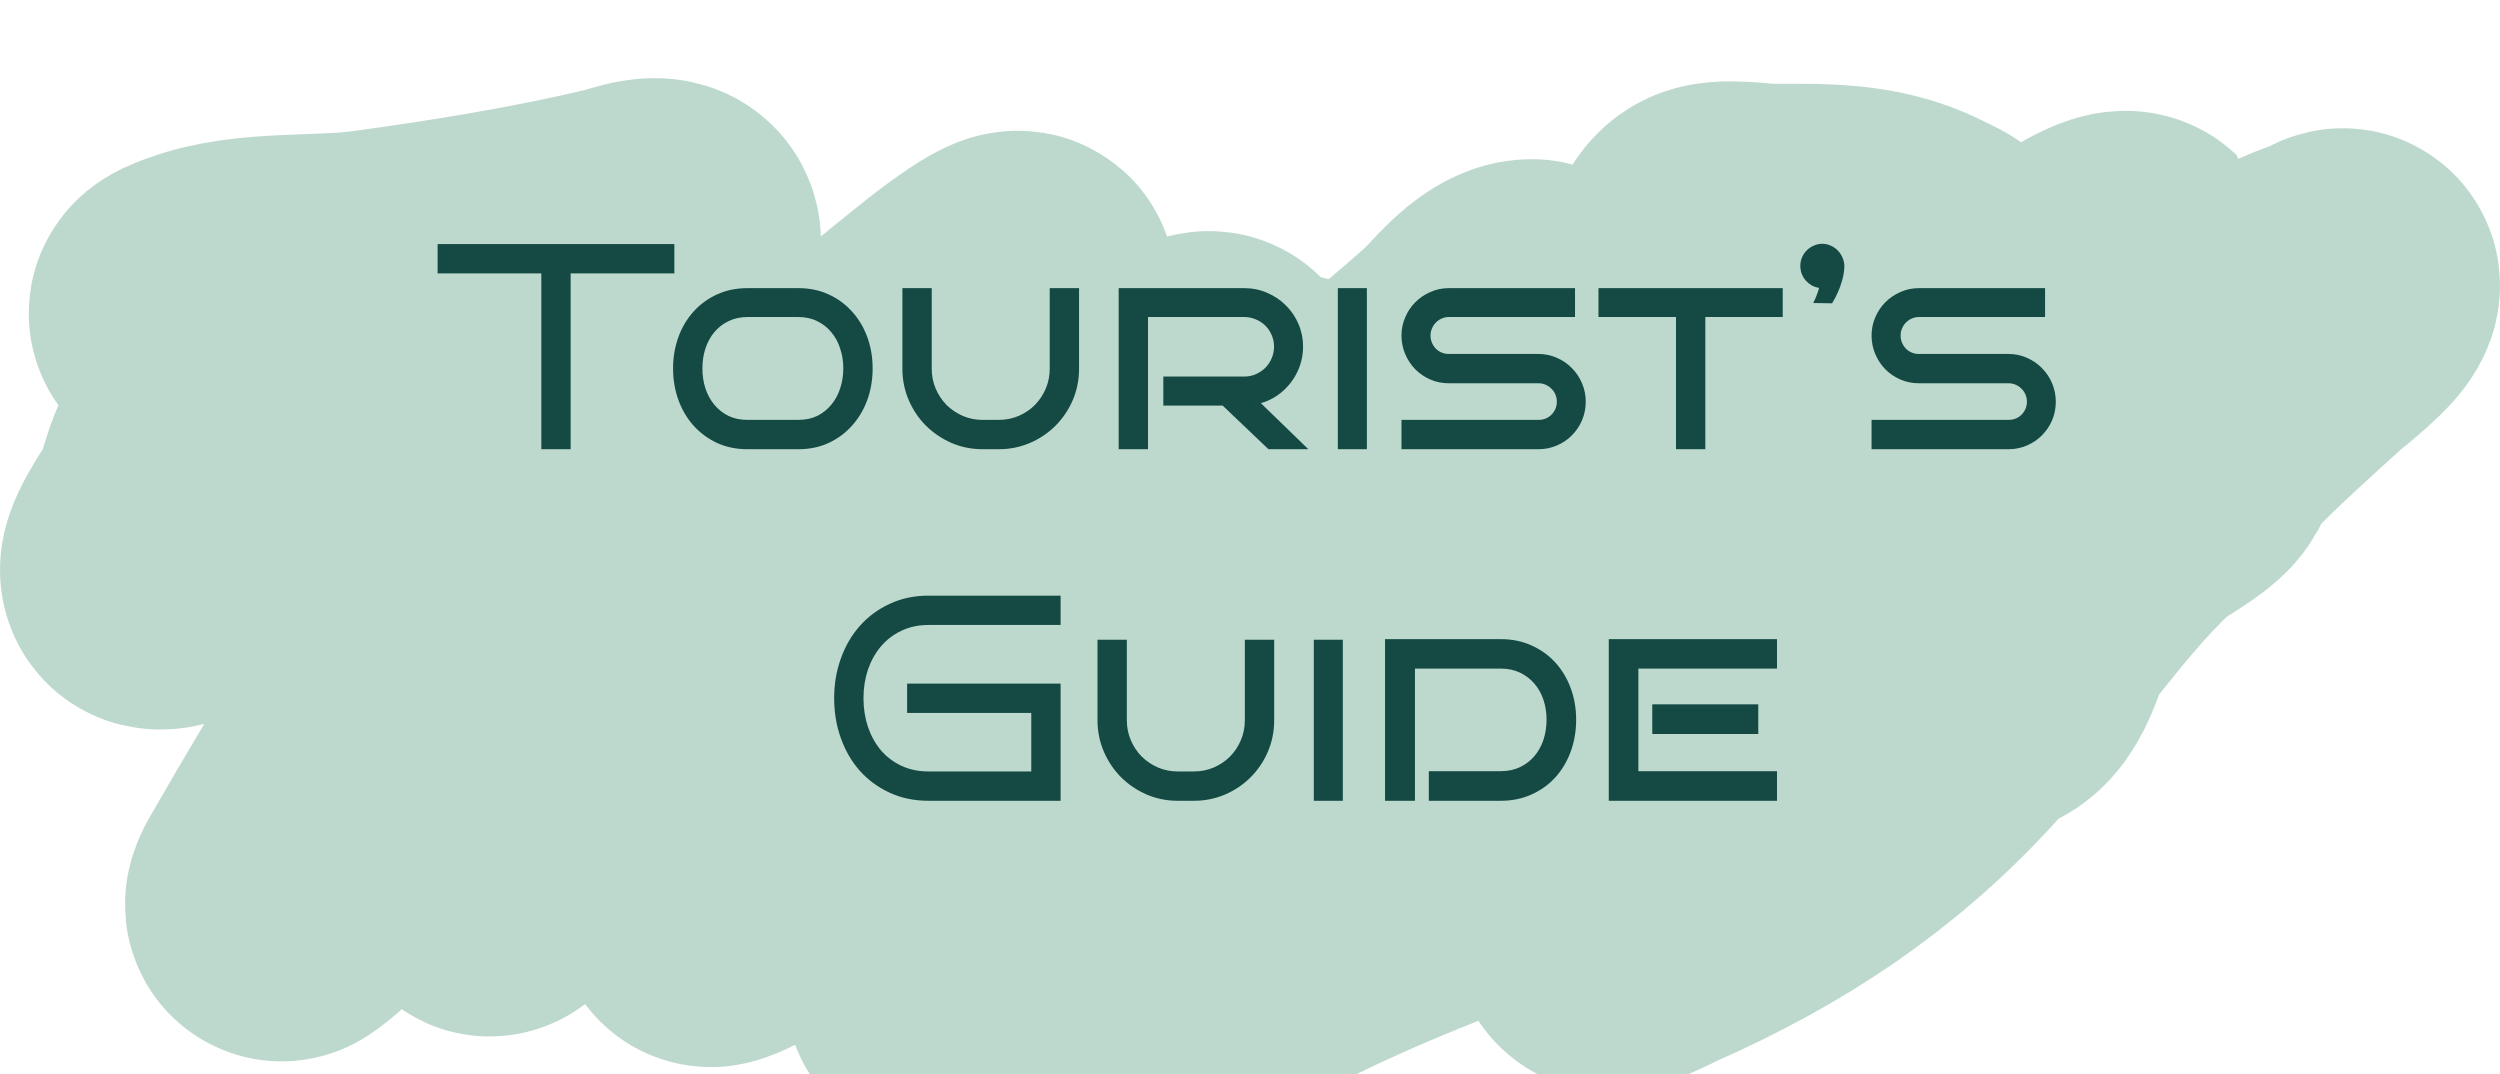 <svg width="128" height="55" viewBox="0 0 128 55" fill="none" xmlns="http://www.w3.org/2000/svg">
<g filter="url(#filter0_i_1323_2)">
<path d="M14.965 25.387C17.293 19.503 23.478 14.995 28.273 10.694C29.226 9.84 29.268 9.564 28.051 10.465C23.373 13.926 18.798 17.512 14.162 21.02C13.467 21.546 9.216 25.627 8.097 25.34C7.627 25.22 9.014 23.18 9.105 23.043C9.907 21.829 9.889 20.482 10.677 19.304C12.107 17.166 12.816 14.805 14.521 12.839C15.326 11.911 15.954 12.15 14.486 12.15C13.004 12.15 11.02 12.498 9.6 12.134C9.089 12.004 10.282 11.624 10.352 11.598C12.871 10.671 16.429 11.014 19.099 10.648C23.42 10.056 27.755 9.356 31.981 8.35C32.353 8.262 34.099 7.572 34.031 8.412C33.926 9.695 33.061 11.034 32.459 12.15C30.285 16.18 27.84 20.094 25.42 24.008C21.745 29.952 18.012 35.853 14.555 41.902C14.48 42.032 14.32 42.416 14.452 42.331C15.052 41.941 15.531 41.419 16.058 40.952C19.389 38.003 22.757 35.091 26.138 32.189C33.829 25.588 41.418 18.802 49.373 12.456C50.183 11.81 53.677 9.181 51.526 11.905C46.359 18.445 39.686 24.088 34.065 30.32C31.599 33.053 29.208 35.841 26.855 38.654C26.728 38.807 24.74 41.329 25.113 41.044C32.655 35.275 38.897 27.916 45.478 21.311C47.606 19.175 49.697 16.956 51.97 14.938C52.347 14.603 53.598 13.932 53.439 14.387C52.77 16.299 51.013 18.189 49.749 19.779C47.504 22.604 45.016 25.251 42.607 27.96C41.33 29.397 39.993 30.845 38.849 32.373C38.345 33.045 40.406 31.538 41.104 31.024C47.099 26.611 52.875 21.929 58.974 17.634C59.796 17.056 60.749 16.262 61.725 15.873C62.638 15.509 61.169 17.624 60.614 18.37C56.699 23.636 51.819 28.428 47.237 33.23C46.242 34.274 45.261 35.339 44.23 36.356C44.212 36.374 43.352 37.158 44.008 36.57C48.511 32.533 53.05 28.515 57.608 24.529C60.072 22.373 67.591 16.097 65.484 18.538C63.963 20.299 61.99 21.812 60.256 23.395C57.461 25.945 54.731 28.552 51.935 31.101C49.116 33.672 45.892 35.958 43.154 38.577C42.665 39.045 42.295 39.432 41.651 39.757C40.02 40.58 38.429 41.456 36.833 42.331C35.907 42.838 36.582 42.619 37.123 42.346C39.718 41.037 42.255 39.648 44.657 38.056C51.789 33.334 58.879 28.594 65.244 23.027C68.549 20.137 72.079 17.465 75.341 14.54C76.008 13.942 77.343 12.15 78.433 12.15C78.664 12.15 78.193 12.503 78.058 12.671C76.774 14.26 75.121 15.625 73.65 17.068C66.633 23.951 60.217 31.28 54.157 38.853C52.21 41.286 50.123 43.619 48.484 46.191C48.407 46.312 47.961 47.027 48.399 46.544C50.334 44.409 53.033 42.644 55.438 40.967C61.036 37.063 66.689 33.242 72.761 29.952C76.183 28.098 79.455 25.919 82.483 23.579C84.983 21.646 92.315 15.684 89.76 17.558C80.042 24.688 71.909 33.583 63.946 42.254C62.922 43.369 60.563 45.242 60.187 46.758C60.029 47.396 60.921 46.584 61.11 46.467C67.177 42.727 74.188 40.191 81.013 37.796C81.575 37.599 86.309 36.365 86.309 36.969C86.309 38.036 84.791 39.951 84.157 40.829C83.501 41.736 82.751 42.761 82.38 43.801C82.223 44.242 84.344 43.149 84.601 43.035C90.355 40.491 95.039 37.362 99.157 32.893C102.527 29.237 105.164 24.928 108.758 21.526C109.426 20.893 111.264 20.019 111.646 19.335C111.847 18.974 110.748 19.416 110.313 19.519C108.156 20.032 106.096 20.96 104.163 21.939C97.57 25.279 91.349 29.664 85.387 33.843C83.849 34.921 79.566 38.305 80.535 36.785C80.883 36.238 81.788 35.755 82.26 35.314C84.092 33.605 85.699 31.705 87.437 29.921C92.122 25.114 99.212 17.389 107.187 17.389C108.392 17.389 105.795 17.393 105.376 17.527C103.547 18.113 102.013 18.939 100.353 19.948C99.158 20.674 82.902 29.95 82.636 29.354C82.407 28.841 83.76 28.122 84.003 27.73C84.716 26.581 87.419 25.713 88.53 24.866C92.923 21.514 96.674 17.67 101.275 14.509C101.804 14.146 108.292 9.096 108.998 9.729C109.01 9.741 108.758 10.355 108.758 10.495C108.758 11.934 107.074 12.236 106.674 13.529C106.374 14.498 104.402 18.794 105.137 19.534C105.204 19.602 112.874 14.182 113.679 13.651C114.993 12.784 116.525 12.038 117.984 11.384C118.457 11.172 118.956 10.992 119.453 10.832C119.641 10.772 120 10.439 120 10.618C120 11.169 117.972 12.708 117.608 13.038C115.954 14.54 114.302 16.012 112.756 17.604C111.162 19.245 108.8 20.182 107.289 21.924C105.954 23.463 104.269 25.469 103.531 27.317C103.163 28.237 102.637 30.902 101.31 30.902C95.849 30.902 90.325 26.268 87.3 22.568C85.909 20.865 82.877 16.361 84.088 14.08C84.826 12.691 85.657 11.386 86.549 10.066C86.884 9.569 87.082 8.727 87.608 8.35C88.138 7.97 89.922 8.289 90.615 8.289C93.163 8.289 95.622 8.183 97.927 9.331C99.345 10.037 99 9.723 98.61 10.771" stroke="#91BFAC" stroke-opacity="0.59" stroke-width="16" stroke-linecap="round"/>
</g>
<path d="M29.217 23H27.716V13.998H22.406V12.497H34.527V13.998H29.217V23ZM44.679 18.862C44.679 19.433 44.588 19.97 44.408 20.473C44.227 20.971 43.968 21.408 43.631 21.784C43.299 22.16 42.899 22.458 42.43 22.678C41.966 22.893 41.449 23 40.877 23H38.27C37.699 23 37.179 22.893 36.71 22.678C36.241 22.458 35.838 22.16 35.502 21.784C35.169 21.408 34.913 20.971 34.732 20.473C34.552 19.97 34.461 19.433 34.461 18.862C34.461 18.295 34.552 17.763 34.732 17.265C34.913 16.767 35.169 16.332 35.502 15.961C35.838 15.585 36.241 15.29 36.71 15.075C37.179 14.86 37.699 14.753 38.27 14.753H40.877C41.449 14.753 41.966 14.86 42.43 15.075C42.899 15.29 43.299 15.585 43.631 15.961C43.968 16.332 44.227 16.767 44.408 17.265C44.588 17.763 44.679 18.295 44.679 18.862ZM43.177 18.862C43.177 18.5 43.123 18.161 43.016 17.844C42.914 17.521 42.762 17.243 42.562 17.009C42.367 16.77 42.127 16.581 41.844 16.445C41.561 16.303 41.239 16.232 40.877 16.232H38.27C37.909 16.232 37.584 16.303 37.296 16.445C37.013 16.581 36.771 16.77 36.571 17.009C36.376 17.243 36.224 17.521 36.117 17.844C36.014 18.161 35.963 18.5 35.963 18.862C35.963 19.223 36.014 19.565 36.117 19.887C36.224 20.205 36.376 20.483 36.571 20.722C36.771 20.961 37.013 21.152 37.296 21.294C37.584 21.43 37.909 21.498 38.27 21.498H40.877C41.239 21.498 41.561 21.43 41.844 21.294C42.127 21.152 42.367 20.961 42.562 20.722C42.762 20.483 42.914 20.205 43.016 19.887C43.123 19.565 43.177 19.223 43.177 18.862ZM55.248 14.753V18.877C55.248 19.448 55.14 19.985 54.925 20.488C54.71 20.986 54.415 21.423 54.039 21.799C53.668 22.17 53.233 22.463 52.735 22.678C52.237 22.893 51.705 23 51.139 23H50.311C49.745 23 49.212 22.893 48.714 22.678C48.216 22.458 47.779 22.163 47.403 21.791C47.032 21.416 46.739 20.979 46.524 20.48C46.31 19.977 46.202 19.443 46.202 18.877V14.753H47.704V18.877C47.704 19.238 47.772 19.58 47.909 19.902C48.045 20.219 48.231 20.498 48.465 20.737C48.705 20.971 48.98 21.157 49.293 21.294C49.61 21.43 49.95 21.498 50.311 21.498H51.139C51.5 21.498 51.839 21.43 52.157 21.294C52.474 21.157 52.75 20.971 52.984 20.737C53.219 20.498 53.404 20.219 53.541 19.902C53.678 19.58 53.746 19.238 53.746 18.877V14.753H55.248ZM66.988 23H64.945L62.601 20.766H59.562V19.279H63.714C63.924 19.279 64.122 19.238 64.308 19.155C64.493 19.072 64.654 18.962 64.791 18.825C64.928 18.684 65.035 18.52 65.113 18.334C65.191 18.149 65.231 17.954 65.231 17.748C65.231 17.539 65.191 17.343 65.113 17.163C65.035 16.977 64.928 16.816 64.791 16.679C64.654 16.543 64.493 16.435 64.308 16.357C64.122 16.274 63.924 16.232 63.714 16.232H58.778V23H57.276V14.753H63.714C64.129 14.753 64.52 14.834 64.886 14.995C65.252 15.151 65.57 15.366 65.838 15.639C66.112 15.908 66.327 16.225 66.483 16.591C66.639 16.953 66.717 17.338 66.717 17.748C66.717 18.085 66.664 18.41 66.556 18.723C66.449 19.03 66.297 19.314 66.102 19.572C65.912 19.826 65.685 20.046 65.421 20.231C65.157 20.417 64.869 20.554 64.557 20.642L66.988 23ZM69.984 23H68.497V14.753H69.984V23ZM81.19 20.568C81.19 20.905 81.126 21.223 80.999 21.52C80.873 21.814 80.699 22.07 80.48 22.29C80.265 22.509 80.008 22.683 79.71 22.81C79.418 22.936 79.103 23 78.766 23H71.756V21.498H78.766C78.897 21.498 79.019 21.477 79.132 21.433C79.249 21.384 79.349 21.318 79.432 21.235C79.52 21.147 79.588 21.047 79.637 20.935C79.686 20.822 79.71 20.7 79.71 20.568C79.71 20.436 79.686 20.314 79.637 20.202C79.588 20.085 79.52 19.985 79.432 19.902C79.349 19.814 79.249 19.746 79.132 19.697C79.019 19.648 78.897 19.623 78.766 19.623H74.173C73.841 19.623 73.529 19.56 73.236 19.433C72.943 19.306 72.686 19.133 72.467 18.913C72.247 18.689 72.074 18.427 71.947 18.129C71.82 17.831 71.756 17.514 71.756 17.177C71.756 16.85 71.82 16.54 71.947 16.247C72.074 15.949 72.247 15.69 72.467 15.471C72.686 15.251 72.943 15.078 73.236 14.951C73.529 14.819 73.841 14.753 74.173 14.753H80.641V16.232H74.173C74.046 16.232 73.924 16.259 73.807 16.313C73.695 16.362 73.597 16.43 73.514 16.518C73.431 16.601 73.365 16.701 73.316 16.818C73.268 16.931 73.243 17.05 73.243 17.177C73.243 17.309 73.268 17.434 73.316 17.551C73.365 17.663 73.431 17.763 73.514 17.851C73.597 17.934 73.695 18 73.807 18.049C73.924 18.098 74.046 18.122 74.173 18.122H78.766C79.103 18.122 79.418 18.188 79.71 18.32C80.008 18.447 80.265 18.623 80.48 18.847C80.699 19.067 80.873 19.326 80.999 19.623C81.126 19.921 81.19 20.236 81.19 20.568ZM87.313 23H85.811V16.232H81.842V14.753H91.275V16.232H87.313V23ZM94.432 13.654C94.422 13.903 94.383 14.14 94.315 14.365C94.251 14.589 94.181 14.787 94.103 14.958C94.015 15.158 93.915 15.349 93.802 15.529L92.835 15.515C92.87 15.451 92.904 15.38 92.938 15.302C92.967 15.234 92.999 15.153 93.033 15.06C93.072 14.968 93.106 14.86 93.136 14.738C93.004 14.719 92.879 14.677 92.762 14.614C92.645 14.545 92.543 14.462 92.455 14.365C92.367 14.262 92.298 14.148 92.249 14.021C92.201 13.889 92.176 13.752 92.176 13.61C92.176 13.459 92.206 13.315 92.264 13.178C92.323 13.041 92.403 12.922 92.506 12.819C92.608 12.717 92.728 12.636 92.865 12.578C93.001 12.514 93.148 12.482 93.304 12.482C93.456 12.482 93.6 12.514 93.736 12.578C93.873 12.636 93.993 12.719 94.095 12.827C94.198 12.929 94.278 13.051 94.337 13.193C94.4 13.335 94.432 13.488 94.432 13.654ZM105.257 20.568C105.257 20.905 105.194 21.223 105.067 21.52C104.94 21.814 104.767 22.07 104.547 22.29C104.332 22.509 104.076 22.683 103.778 22.81C103.485 22.936 103.17 23 102.833 23H95.824V21.498H102.833C102.965 21.498 103.087 21.477 103.199 21.433C103.316 21.384 103.417 21.318 103.5 21.235C103.587 21.147 103.656 21.047 103.705 20.935C103.753 20.822 103.778 20.7 103.778 20.568C103.778 20.436 103.753 20.314 103.705 20.202C103.656 20.085 103.587 19.985 103.5 19.902C103.417 19.814 103.316 19.746 103.199 19.697C103.087 19.648 102.965 19.623 102.833 19.623H98.241C97.909 19.623 97.596 19.56 97.303 19.433C97.01 19.306 96.754 19.133 96.534 18.913C96.314 18.689 96.141 18.427 96.014 18.129C95.887 17.831 95.824 17.514 95.824 17.177C95.824 16.85 95.887 16.54 96.014 16.247C96.141 15.949 96.314 15.69 96.534 15.471C96.754 15.251 97.01 15.078 97.303 14.951C97.596 14.819 97.909 14.753 98.241 14.753H104.708V16.232H98.241C98.114 16.232 97.992 16.259 97.874 16.313C97.762 16.362 97.665 16.43 97.582 16.518C97.499 16.601 97.433 16.701 97.384 16.818C97.335 16.931 97.311 17.05 97.311 17.177C97.311 17.309 97.335 17.434 97.384 17.551C97.433 17.663 97.499 17.763 97.582 17.851C97.665 17.934 97.762 18 97.874 18.049C97.992 18.098 98.114 18.122 98.241 18.122H102.833C103.17 18.122 103.485 18.188 103.778 18.32C104.076 18.447 104.332 18.623 104.547 18.847C104.767 19.067 104.94 19.326 105.067 19.623C105.194 19.921 105.257 20.236 105.257 20.568ZM54.303 41H47.542C46.815 41 46.153 40.863 45.558 40.59C44.962 40.316 44.452 39.943 44.027 39.469C43.607 38.996 43.282 38.439 43.053 37.799C42.823 37.16 42.709 36.476 42.709 35.748C42.709 35.026 42.823 34.347 43.053 33.712C43.282 33.073 43.607 32.516 44.027 32.042C44.452 31.564 44.962 31.188 45.558 30.915C46.153 30.636 46.815 30.497 47.542 30.497H54.303V31.998H47.542C47.025 31.998 46.559 32.099 46.144 32.299C45.733 32.494 45.384 32.763 45.096 33.105C44.813 33.441 44.593 33.837 44.437 34.291C44.286 34.745 44.21 35.231 44.21 35.748C44.21 36.266 44.286 36.754 44.437 37.213C44.593 37.667 44.813 38.065 45.096 38.407C45.384 38.744 45.733 39.01 46.144 39.206C46.559 39.401 47.025 39.498 47.542 39.498H52.801V36.503H46.444V35.002H54.303V41ZM65.238 32.753V36.877C65.238 37.448 65.13 37.985 64.915 38.488C64.701 38.986 64.405 39.423 64.029 39.799C63.658 40.17 63.224 40.463 62.726 40.678C62.227 40.893 61.695 41 61.129 41H60.301C59.735 41 59.203 40.893 58.705 40.678C58.206 40.458 57.77 40.163 57.394 39.791C57.023 39.416 56.73 38.978 56.515 38.48C56.3 37.977 56.192 37.443 56.192 36.877V32.753H57.694V36.877C57.694 37.238 57.762 37.58 57.899 37.902C58.036 38.219 58.221 38.498 58.456 38.737C58.695 38.971 58.971 39.157 59.283 39.294C59.601 39.43 59.94 39.498 60.301 39.498H61.129C61.49 39.498 61.83 39.43 62.147 39.294C62.464 39.157 62.74 38.971 62.975 38.737C63.209 38.498 63.395 38.219 63.531 37.902C63.668 37.58 63.736 37.238 63.736 36.877V32.753H65.238ZM68.753 41H67.267V32.753H68.753V41ZM80.699 36.847C80.699 37.428 80.606 37.973 80.421 38.48C80.235 38.983 79.974 39.423 79.637 39.799C79.3 40.17 78.893 40.463 78.414 40.678C77.94 40.893 77.415 41 76.839 41H73.155V39.484H76.839C77.206 39.484 77.533 39.416 77.821 39.279C78.109 39.142 78.353 38.956 78.553 38.722C78.758 38.483 78.915 38.205 79.022 37.887C79.129 37.565 79.183 37.218 79.183 36.847C79.183 36.481 79.129 36.139 79.022 35.822C78.915 35.504 78.758 35.228 78.553 34.994C78.353 34.76 78.109 34.574 77.821 34.438C77.533 34.301 77.206 34.232 76.839 34.232H72.445V41H70.914V32.724H76.839C77.415 32.724 77.94 32.831 78.414 33.046C78.893 33.261 79.3 33.554 79.637 33.925C79.974 34.296 80.235 34.733 80.421 35.236C80.606 35.734 80.699 36.271 80.699 36.847ZM90.982 41H82.369V32.724H90.982V34.232H83.885V39.484H90.982V41ZM90.023 37.58H84.596V36.063H90.023V37.58Z" fill="#144A43"/>
<defs>
<filter id="filter0_i_1323_2" x="0.001" y="0" width="127.999" height="58.999" filterUnits="userSpaceOnUse" color-interpolation-filters="sRGB">
<feFlood flood-opacity="0" result="BackgroundImageFix"/>
<feBlend mode="normal" in="SourceGraphic" in2="BackgroundImageFix" result="shape"/>
<feColorMatrix in="SourceAlpha" type="matrix" values="0 0 0 0 0 0 0 0 0 0 0 0 0 0 0 0 0 0 127 0" result="hardAlpha"/>
<feOffset dy="4"/>
<feGaussianBlur stdDeviation="2"/>
<feComposite in2="hardAlpha" operator="arithmetic" k2="-1" k3="1"/>
<feColorMatrix type="matrix" values="0 0 0 0 0 0 0 0 0 0 0 0 0 0 0 0 0 0 0.25 0"/>
<feBlend mode="normal" in2="shape" result="effect1_innerShadow_1323_2"/>
</filter>
</defs>
</svg>
